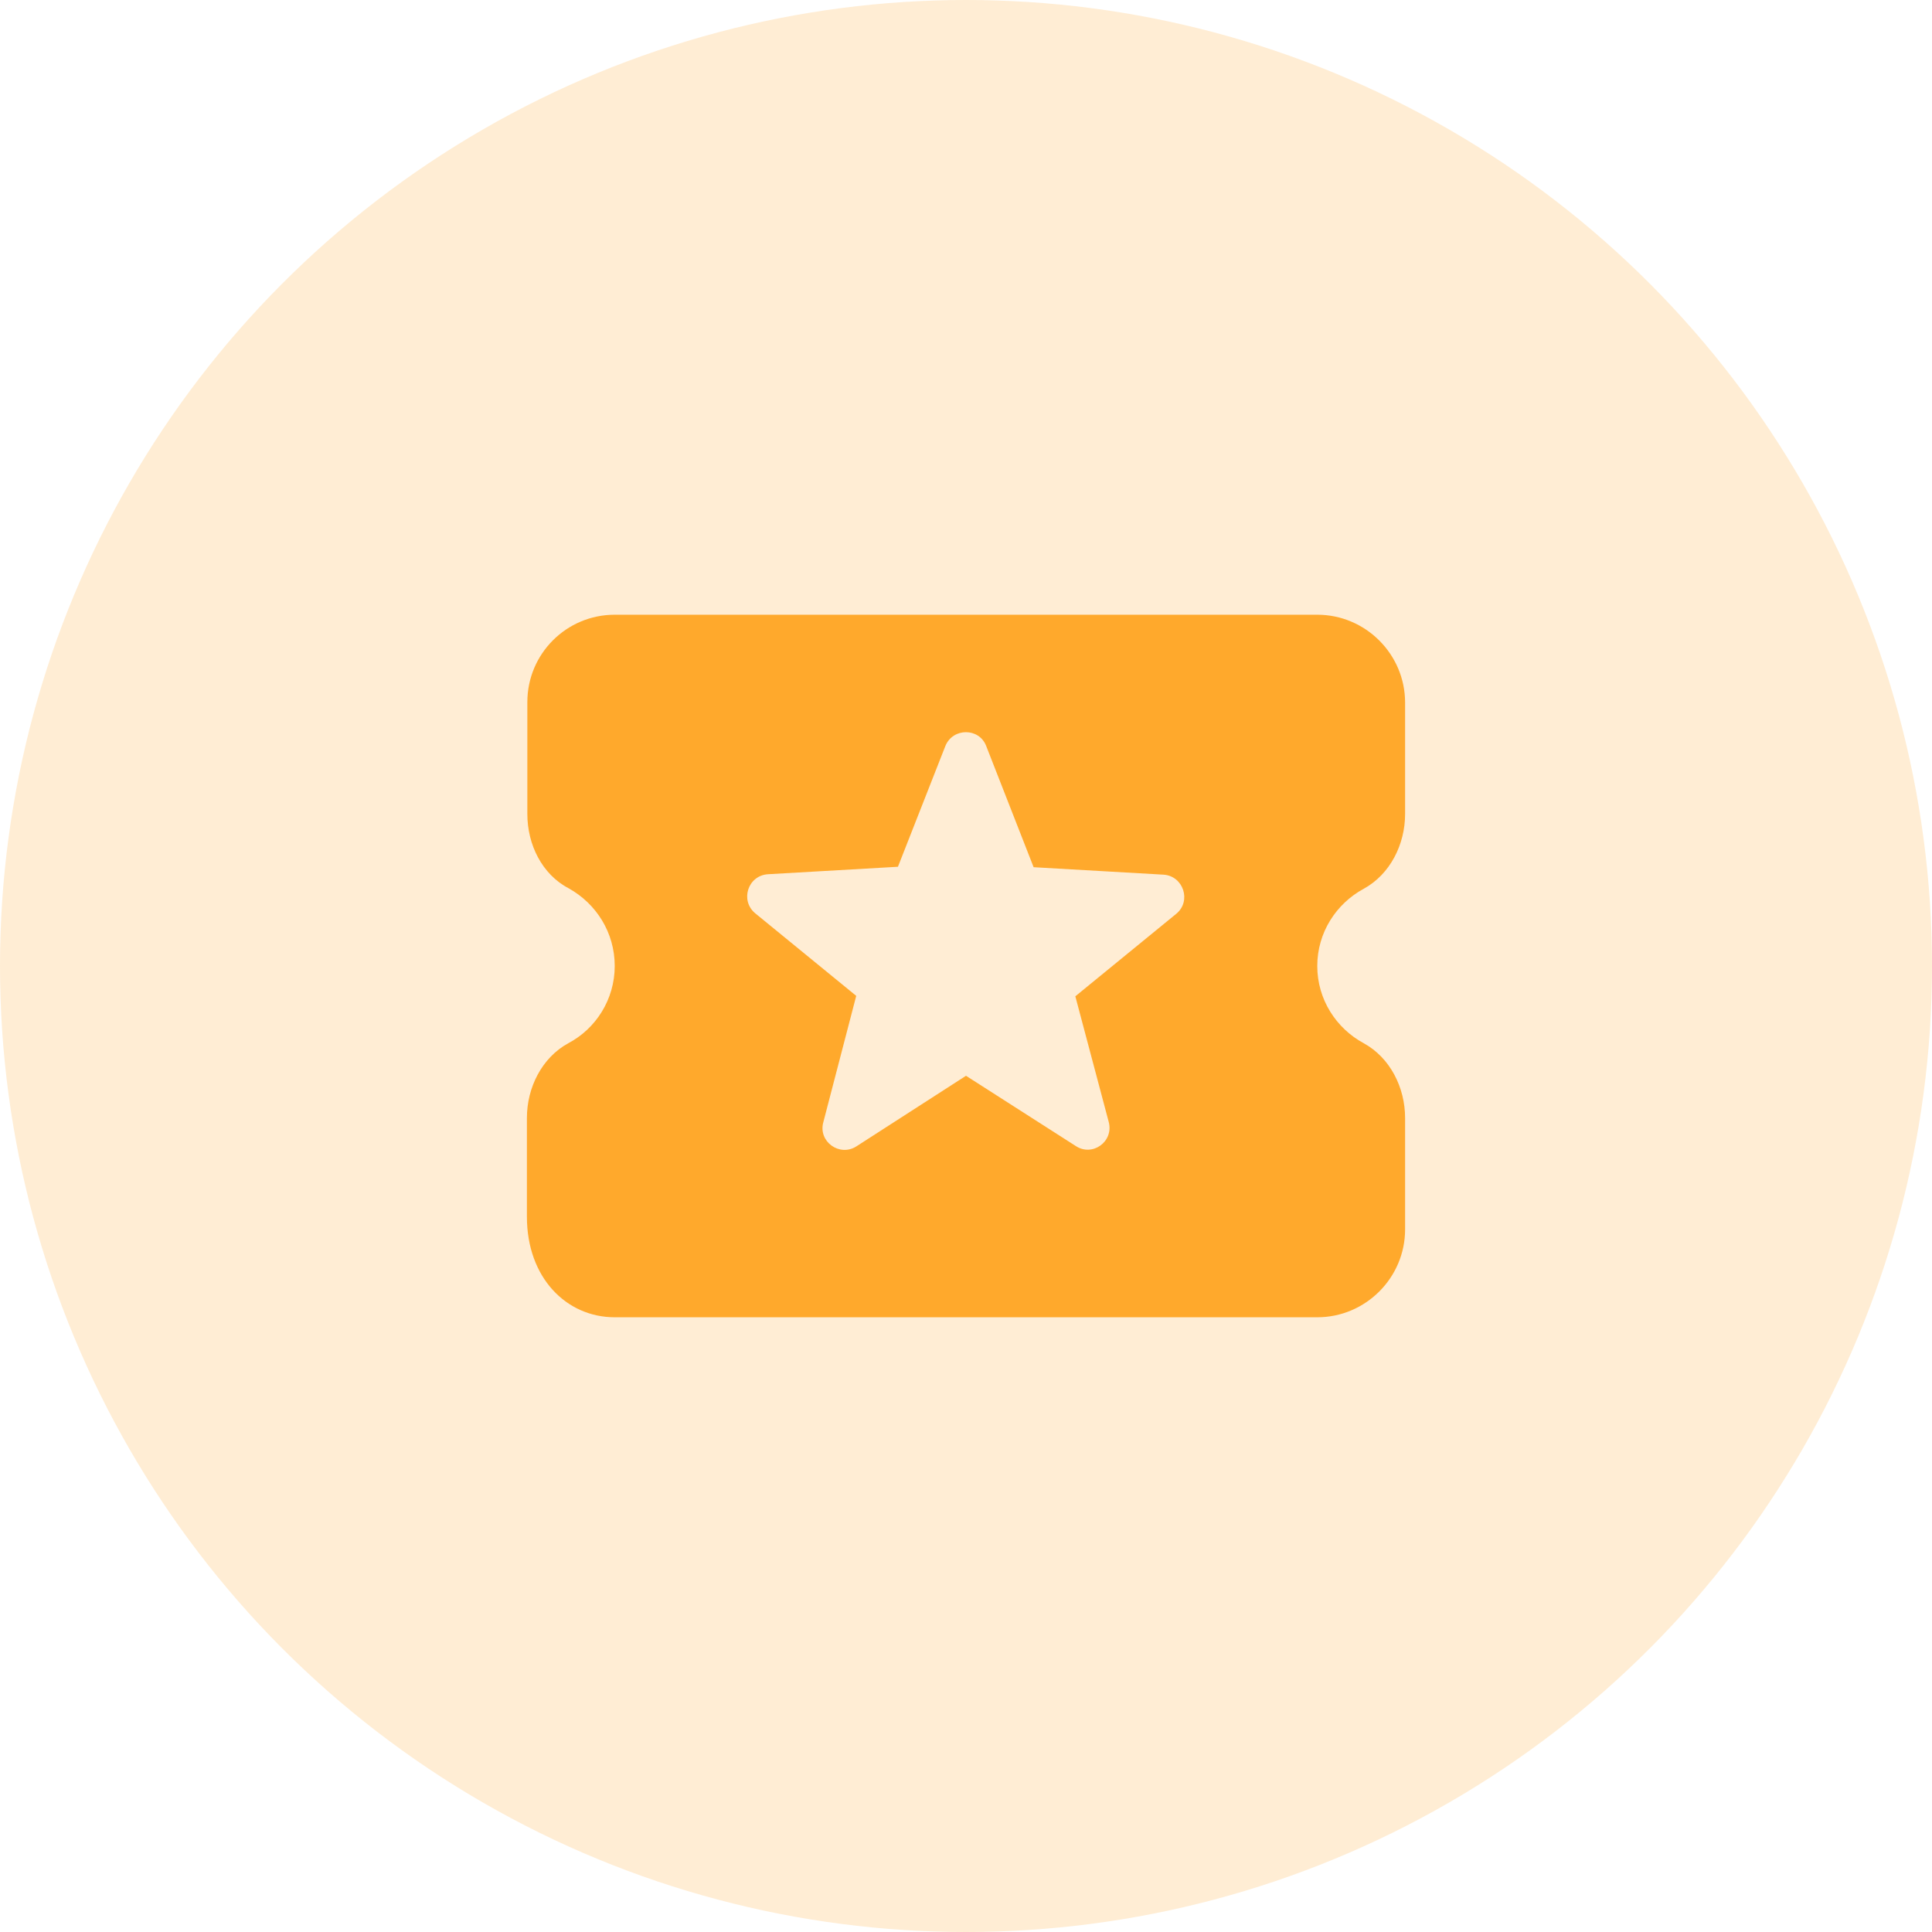 <svg width="66" height="66" viewBox="0 0 66 66" fill="none" xmlns="http://www.w3.org/2000/svg">
<circle opacity="0.2" cx="33" cy="33" r="33" fill="#FFA92C"/>
<g clip-path="url(#clip0_1_27436)">
<path d="M45 33C45 31.86 45.645 30.87 46.59 30.36C47.49 29.865 48 28.845 48 27.81V24C48 22.35 46.65 21 45 21H21C19.35 21 18.015 22.335 18.015 23.985V27.81C18.015 28.845 18.51 29.865 19.425 30.345C20.37 30.87 21 31.86 21 33C21 34.14 20.355 35.145 19.41 35.64C18.51 36.135 18 37.155 18 38.19V41.565C18 43.65 19.35 45 21 45H45C46.65 45 48 43.65 48 42V38.19C48 37.155 47.49 36.135 46.59 35.64C45.645 35.13 45 34.14 45 33ZM36.75 39.15L33 36.75L29.25 39.165C28.68 39.525 27.945 39 28.125 38.34L29.25 34.02L25.8 31.2C25.275 30.765 25.545 29.91 26.235 29.865L30.675 29.61L32.295 25.485C32.55 24.855 33.45 24.855 33.69 25.485L35.31 29.625L39.75 29.88C40.425 29.925 40.71 30.78 40.185 31.215L36.735 34.035L37.875 38.325C38.055 39 37.32 39.525 36.75 39.15Z" fill="#FFA92C"/>
</g>
<defs>
<clipPath id="clip0_1_27436">
<rect width="36" height="36" fill="white" transform="translate(15 15)"/>
</clipPath>
</defs>
</svg>
